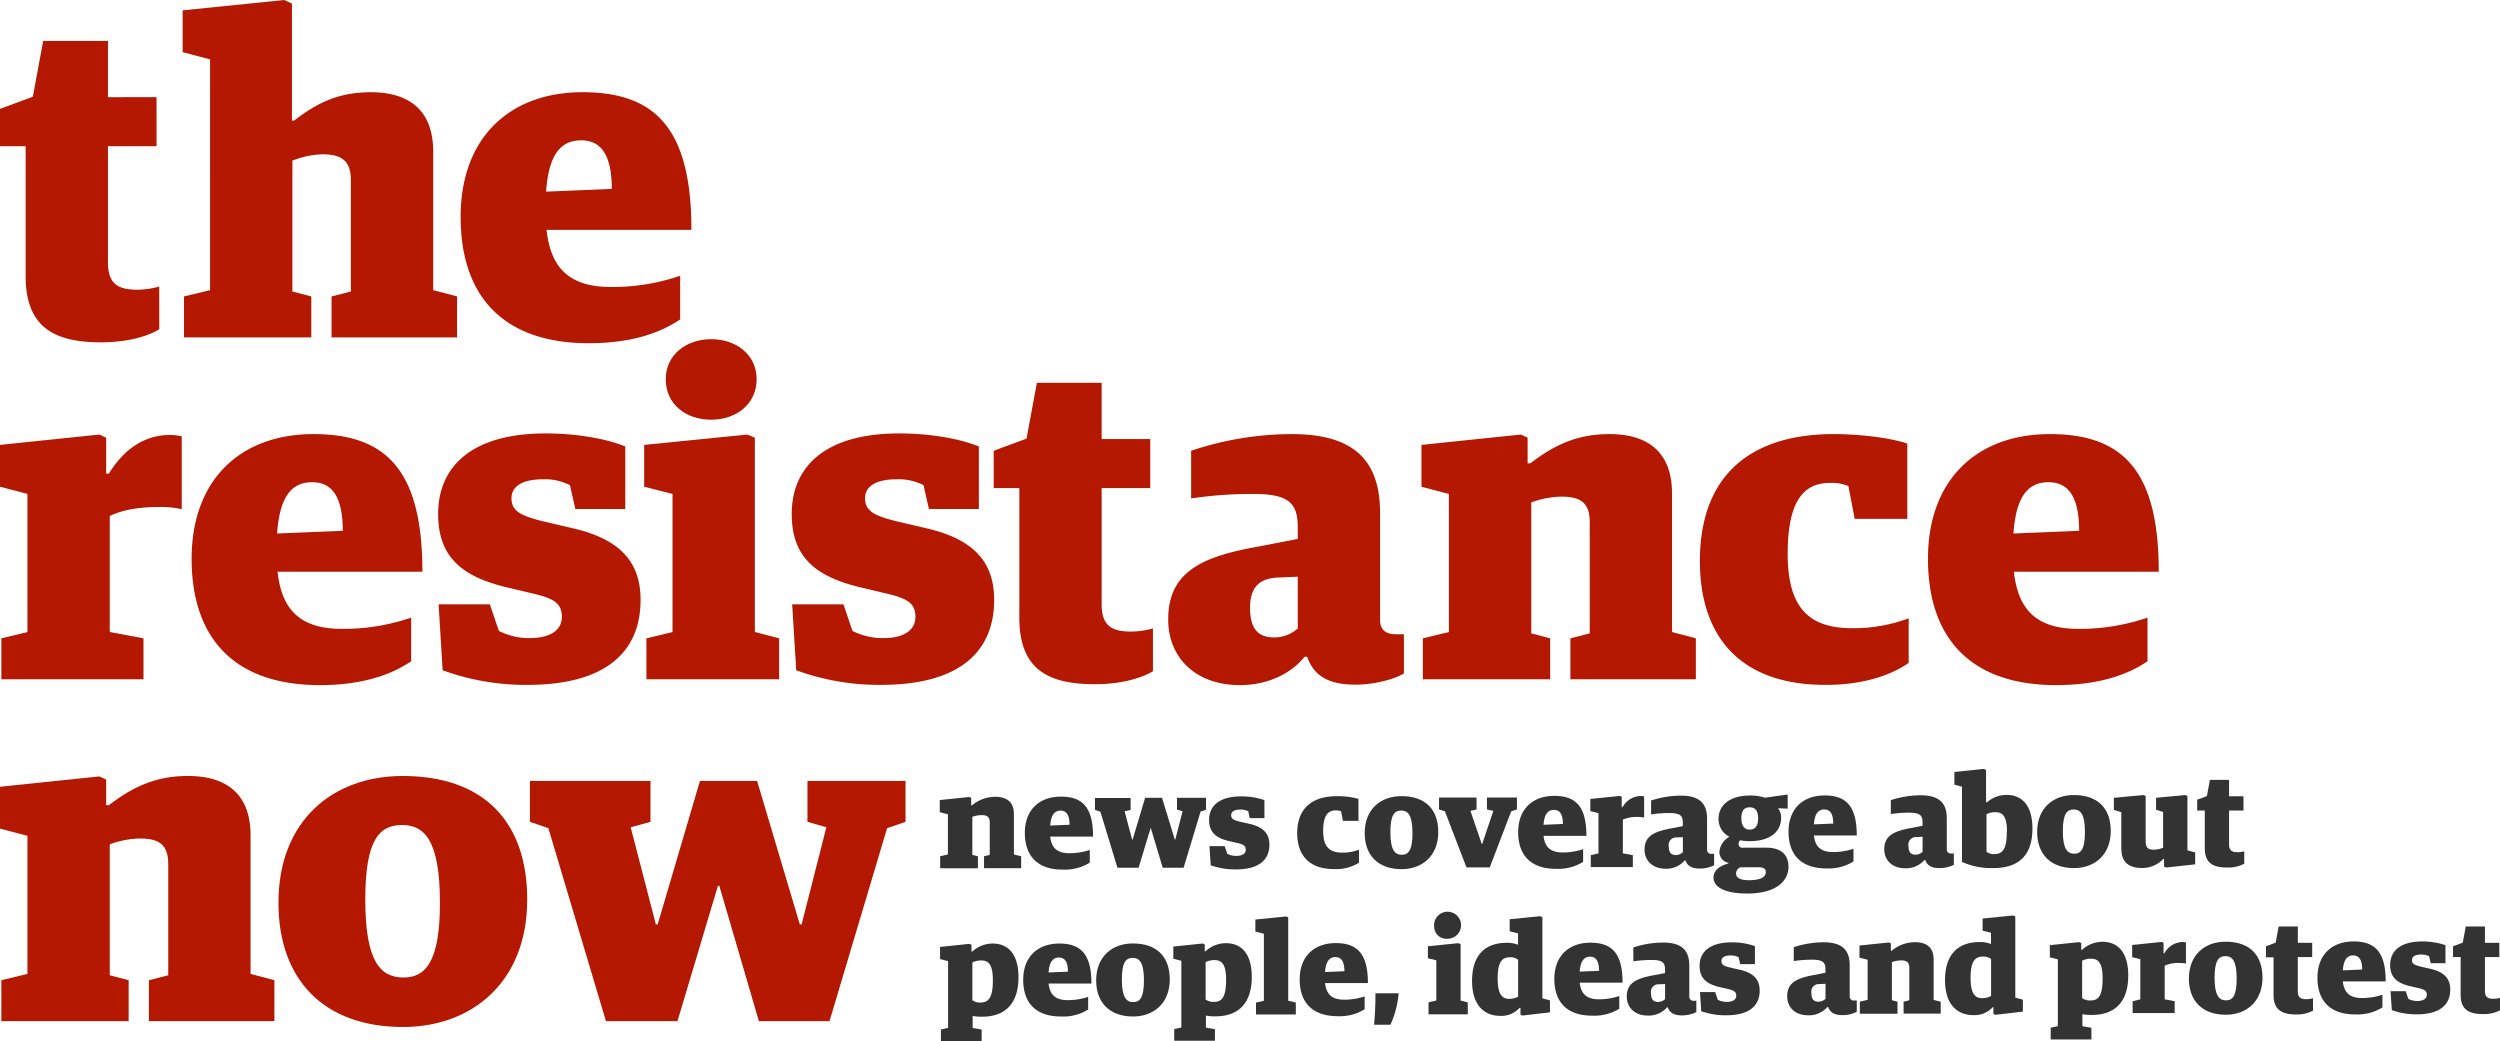 <svg xmlns="http://www.w3.org/2000/svg" viewBox="0 0 555.75 231.46"><defs><style>.a{fill:#b51800;}.b{fill:#333;}</style></defs><title>logo</title><path class="a" d="M6.7,70.95V42.15H1v-8.3l7.3-2.7,2.3-12.4H25v12.5H35.8v10.9H25v25.8c0,4.7,2.1,6.1,6.5,6.1a18.69,18.69,0,0,0,4.9-.7v9.5c-2.4,1.5-7,2.9-12.9,2.9C12.8,85.75,6.7,82.25,6.7,70.95Z" transform="translate(-1 -9.65)"/><path class="a" d="M41.9,75.55l5.8-1.4V22.85l-6.1-1.6v-9.3l22.6-2.3,1.7,0.8v26h0.5c4.8-3.7,9.6-6.3,17-6.3,8.2,0,13.9,3.7,13.9,13.2v30.8l5.3,1.4v9.1H74.7v-9.1l4.3-1.1V49.75c0-4.3-2-5.8-6.3-5.8a20,20,0,0,0-6.7,1.4v29.1l4.2,1.1v9.1H41.9v-9.1Z" transform="translate(-1 -9.65)"/><path class="a" d="M103.4,57.85c0-17.5,10.8-27.7,27.1-27.7s24.2,8.2,24.2,30.6H122.5c1,9.3,5.9,12.7,14.4,12.7a46.49,46.49,0,0,0,15.3-2.5v9.7c-3.8,2.6-10.1,5.3-20.3,5.3C113.2,85.95,103.4,75.85,103.4,57.85Zm33.6-6.2c0-8.3-2.9-10.8-6.8-10.8-4.1,0-7.2,2.5-7.8,11.4Z" transform="translate(-1 -9.65)"/><path class="a" d="M1.3,151.55l5.8-1.4v-30.7L1,117.85v-9.3l22.1-2.3,1.5,0.7v8h0.6c2.9-4.8,7.4-8.6,13.5-8.6a11.17,11.17,0,0,1,2.7.3v16.2a20.47,20.47,0,0,0-4.7-.5c-4.9,0-8.3.6-11.3,2v25.8l7.5,1.4v9.1H1.3v-9.1Z" transform="translate(-1 -9.65)"/><path class="a" d="M43.6,133.85c0-17.5,10.8-27.7,27.1-27.7s24.2,8.2,24.2,30.6H62.7c1,9.3,5.9,12.7,14.4,12.7a46.49,46.49,0,0,0,15.3-2.5v9.7c-3.8,2.6-10.1,5.3-20.3,5.3C53.4,161.95,43.6,151.85,43.6,133.85Zm33.6-6.2c0-8.3-2.9-10.8-6.8-10.8-4.1,0-7.2,2.5-7.8,11.4Z" transform="translate(-1 -9.65)"/><path class="a" d="M99.4,158.65L98.5,144h11.4l2,5.9a14.79,14.79,0,0,0,6.9,1.6c4.4,0,7.1-1.7,7.1-4.7s-1.7-4.1-6.4-5.2l-5.9-1.4c-10-2.4-15.2-6.8-15.2-16.3,0-10.4,7.3-17.9,23.9-17.9,6.6,0,13.3,1.1,17.7,2.9v13.9H128.9l-1.2-5.3a12.27,12.27,0,0,0-6.1-1.3c-3.8,0-6.9,1.2-6.9,4.2,0,2.8,1.9,3.9,7.3,5.2l6.4,1.5c10.8,2.5,15,7.8,15,15.9,0,11.3-7.4,18.9-25.2,18.9A53.91,53.91,0,0,1,99.4,158.65Z" transform="translate(-1 -9.65)"/><path class="a" d="M144.7,151.55l5.8-1.4v-30.7l-6.3-1.6v-9.3l22.9-2.3,1.7,0.7v43.2l5.4,1.4v9.1H144.7v-9.1Zm4.3-57.6c0-5.5,4.6-8.9,10.1-8.9s10.1,3.4,10.1,8.9-4.5,9-10.1,9S149,99.55,149,93.95Z" transform="translate(-1 -9.65)"/><path class="a" d="M178,158.65L177.1,144h11.4l2,5.9a14.79,14.79,0,0,0,6.9,1.6c4.4,0,7.1-1.7,7.1-4.7s-1.7-4.1-6.4-5.2l-5.9-1.4c-10-2.4-15.2-6.8-15.2-16.3,0-10.4,7.3-17.9,23.9-17.9,6.6,0,13.3,1.1,17.7,2.9v13.9H207.5l-1.2-5.3a12.27,12.27,0,0,0-6.1-1.3c-3.8,0-6.9,1.2-6.9,4.2,0,2.8,1.9,3.9,7.3,5.2l6.4,1.5c10.8,2.5,15,7.8,15,15.9,0,11.3-7.4,18.9-25.2,18.9A53.91,53.91,0,0,1,178,158.65Z" transform="translate(-1 -9.65)"/><path class="a" d="M227.6,146.95v-28.8h-5.7v-8.3l7.3-2.7,2.3-12.4h14.4v12.5h10.8v10.9H245.9v25.8c0,4.7,2.1,6.1,6.5,6.1a18.69,18.69,0,0,0,4.9-.7v9.5c-2.4,1.5-7,2.9-12.9,2.9C233.7,161.75,227.6,158.25,227.6,146.95Z" transform="translate(-1 -9.65)"/><path class="a" d="M260.69,147.35c0-10.5,7.4-13.9,19.5-16.1l9.3-1.8v-2.6c0-5.4-2-7.4-10-7.4a92.52,92.52,0,0,0-13.7,1v-10.6a70.75,70.75,0,0,1,22.4-3.7c13.5,0,19.6,5.6,19.6,17.5v23.8c0,2.5,1.6,3.2,3.6,3.2h1.7v8.7c-1.9,1.2-6.4,2.5-10.8,2.5-5.7,0-9.2-1.8-10.7-6.2H291c-2.7,3.4-7.7,6.3-14.4,6.3C266.9,161.95,260.69,155.95,260.69,147.35Zm28.8,2v-11.5l-4.7.2c-4.1.3-5.9,2.4-5.9,6.7,0,4.5,1.6,6.6,5.4,6.6A7.77,7.77,0,0,0,289.5,149.35Z" transform="translate(-1 -9.65)"/><path class="a" d="M317.29,151.55l5.8-1.4v-30.7l-6.1-1.6v-9.3l22.1-2.3,1.5,0.7v5.7h0.6c5.1-3.9,10.2-6.5,17.6-6.5,8.2,0,13.9,3.7,13.9,13.2v30.8l5.3,1.4v9.1H350.1v-9.1l4.3-1.1v-24.7c0-4.3-2-5.7-6.3-5.7a20,20,0,0,0-6.7,1.3v29.1l4.2,1.1v9.1h-28.3v-9.1Z" transform="translate(-1 -9.65)"/><path class="a" d="M378.89,134.35c0-19.6,11.9-28.2,29.7-28.2,6.6,0,13.2,1,16.4,2.1V125H413.3l-1.4-7.3a9.57,9.57,0,0,0-4.1-.7c-5.9,0-9.4,4.1-9.4,15.8,0,12.6,5.3,16.5,14.4,16.5a35.06,35.06,0,0,0,12.5-2.2V157c-3.2,2.3-9.3,4.9-18.4,4.9C388,161.95,378.89,151.35,378.89,134.35Z" transform="translate(-1 -9.65)"/><path class="a" d="M429.59,133.85c0-17.5,10.8-27.7,27.1-27.7s24.2,8.2,24.2,30.6h-32.2c1,9.3,5.9,12.7,14.4,12.7a46.5,46.5,0,0,0,15.3-2.5v9.7c-3.8,2.6-10.1,5.3-20.3,5.3C439.39,161.95,429.59,151.85,429.59,133.85Zm33.6-6.2c0-8.3-2.9-10.8-6.8-10.8-4.1,0-7.2,2.5-7.8,11.4Z" transform="translate(-1 -9.65)"/><path class="a" d="M1.3,227.55l5.8-1.4v-30.7L1,193.85v-9.3l22.1-2.3,1.5,0.7v5.7h0.6c5.1-3.9,10.2-6.5,17.6-6.5,8.2,0,13.9,3.7,13.9,13.2v30.8l5.3,1.4v9.1H34.1v-9.1l4.3-1.1v-24.7c0-4.3-2-5.7-6.3-5.7a20,20,0,0,0-6.7,1.3v29.1l4.2,1.1v9.1H1.3v-9.1Z" transform="translate(-1 -9.65)"/><path class="a" d="M62.9,210.35c0-18.4,12.2-28.2,27.6-28.2,17.9,0,27.7,10,27.7,27.5,0,18.3-12.3,28.3-27.6,28.3C72.8,237.95,62.9,227.25,62.9,210.35Zm35.9,0c0-13.8-3.4-17.3-8.4-17.3s-8.2,3.1-8.2,16.6c0,13.8,3.4,17.3,8.5,17.3C95.6,226.95,98.8,223.45,98.8,210.35Z" transform="translate(-1 -9.65)"/><path class="a" d="M122.9,193.75l-4.1-1.4v-9.1h26.8v9.1l-4.4,1.2,5.6,21.6h0.4l9.4-31.9h12.7l9.5,31.9h0.4l5.5-21.6-4.2-1.2v-9.1h21.8v9.1l-4.1,1.4-12.8,42.9H169.7l-8.8-30.1h-0.3l-9,30.1H135.7Z" transform="translate(-1 -9.65)"/><path class="b" d="M210,200l1.72-.41v-8.93l-1.81-.46v-2.7l6.54-.68,0.44,0.2v1.66h0.18a8.11,8.11,0,0,1,5.2-1.9c2.43,0,4.11,1.07,4.12,3.83v9L228,200v2.65h-8.25V200l1.27-.32v-7.18c0-1.25-.59-1.66-1.87-1.65a6,6,0,0,0-2,.38v8.46l1.24,0.32v2.65H210V200Z" transform="translate(-1 -9.65)"/><path class="b" d="M228.82,194.81c0-5.09,3.18-8.06,8-8.07s7.16,2.37,7.17,8.89l-9.53,0c0.3,2.7,1.75,3.69,4.27,3.69a14,14,0,0,0,4.53-.73v2.82a10.47,10.47,0,0,1-6,1.55C231.74,203,228.83,200,228.82,194.81Zm9.94-1.82c0-2.41-.86-3.14-2-3.14s-2.13.73-2.3,3.32Z" transform="translate(-1 -9.65)"/><path class="b" d="M245.62,190.1l-1.21-.41v-2.65h7.93v2.65L251,190l1.67,6.28h0.12l2.77-9.28h3.76l2.83,9.27h0.12l1.62-6.28-1.24-.35V187h6.45v2.65l-1.21.41-3.77,12.48h-4.65l-2.62-8.75h-0.09l-2.65,8.76h-4.7Z" transform="translate(-1 -9.65)"/><path class="b" d="M270.14,202l-0.27-4.25h3.37l0.59,1.71a4.43,4.43,0,0,0,2,.46c1.3,0,2.1-.5,2.1-1.37s-0.5-1.19-1.9-1.51l-1.75-.4c-3-.69-4.5-2-4.5-4.73,0-3,2.15-5.21,7.06-5.22a15.16,15.16,0,0,1,5.24.83v4h-3.28L278.5,190a3.68,3.68,0,0,0-1.81-.38c-1.12,0-2,.35-2,1.23s0.56,1.13,2.16,1.51l1.89,0.43c3.2,0.72,4.44,2.26,4.45,4.62,0,3.29-2.18,5.5-7.45,5.51A16.2,16.2,0,0,1,270.14,202Z" transform="translate(-1 -9.65)"/><path class="b" d="M289.37,194.86c0-5.7,3.51-8.21,8.77-8.22a17.68,17.68,0,0,1,4.85.6v4.89h-3.46L299.12,190a2.87,2.87,0,0,0-1.21-.2c-1.75,0-2.78,1.2-2.77,4.6,0,3.66,1.58,4.8,4.27,4.79a10.54,10.54,0,0,0,3.7-.65v2.88a9.52,9.52,0,0,1-5.44,1.43C292.07,202.89,289.38,199.81,289.37,194.86Z" transform="translate(-1 -9.65)"/><path class="b" d="M304.37,194.84c0-5.35,3.6-8.21,8.15-8.21,5.3,0,8.2,2.9,8.21,8,0,5.32-3.63,8.24-8.15,8.24C307.31,202.86,304.38,199.75,304.37,194.84Zm10.62,0c0-4-1-5-2.49-5s-2.42.91-2.42,4.83,1,5,2.52,5S315,198.63,315,194.82Z" transform="translate(-1 -9.65)"/><path class="b" d="M322.2,190l-1.3-.41v-2.65h8.34v2.65l-1.36.32,2.5,7.33h0.12l2.47-7.33-1.42-.32v-2.65h6.66v2.65l-1.27.41-4.77,12.48H327Z" transform="translate(-1 -9.65)"/><path class="b" d="M338.49,194.64c0-5.09,3.18-8.06,8-8.07s7.16,2.37,7.17,8.89l-9.53,0c0.3,2.7,1.75,3.69,4.27,3.69a14,14,0,0,0,4.53-.73v2.82a10.47,10.47,0,0,1-6,1.55C341.4,202.81,338.5,199.88,338.49,194.64Zm9.94-1.82c0-2.41-.86-3.14-2-3.14s-2.13.73-2.3,3.32Z" transform="translate(-1 -9.65)"/><path class="b" d="M354.62,199.76l1.72-.41v-8.93l-1.81-.46v-2.7l6.54-.68,0.44,0.2v2.33h0.18a4.71,4.71,0,0,1,4-2.51,3.36,3.36,0,0,1,.8.09v4.71a6.17,6.17,0,0,0-1.39-.14,7.72,7.72,0,0,0-3.34.59v7.5l2.22,0.4v2.65h-9.35v-2.65Z" transform="translate(-1 -9.65)"/><path class="b" d="M366.58,198.52c0-3.05,2.18-4,5.76-4.69l2.75-.53v-0.76c0-1.57-.6-2.15-3-2.15a27.93,27.93,0,0,0-4.05.3v-3.08a21.24,21.24,0,0,1,6.63-1.09c4,0,5.8,1.62,5.81,5.08v6.92a0.89,0.89,0,0,0,1.07.93h0.5V202a7,7,0,0,1-3.19.73c-1.69,0-2.72-.52-3.17-1.8h-0.18a5.41,5.41,0,0,1-4.26,1.84C368.42,202.77,366.58,201,366.58,198.52Zm8.52,0.57v-3.34l-1.39.06a1.67,1.67,0,0,0-1.74,2c0,1.31.48,1.92,1.6,1.92A2.32,2.32,0,0,0,375.1,199.09Z" transform="translate(-1 -9.65)"/><path class="b" d="M381.91,204.75c0-1.72,1.56-2.68,3.31-3.15v-0.15a2.46,2.46,0,0,1-2-2.5,4.3,4.3,0,0,1,2.24-3.29,4.35,4.35,0,0,1-2.43-3.92c0-3.37,2.83-5.24,7-5.25a10,10,0,0,1,3.31.49l5.06-.71v3.14l-2.13-.08a3.52,3.52,0,0,1,.68,2.06c0,3.37-2.74,5.24-6.94,5.25a10.4,10.4,0,0,1-2.19-.2,1.39,1.39,0,0,0-.35.87,0.88,0.88,0,0,0,1.1.78h5.12c2.75,0,4.88,1.16,4.89,4.24s-2.62,5.94-9.1,5.95C384.38,208.3,381.92,206.82,381.91,204.75Zm11.63-1.21c0-.84-0.5-1.1-1.87-1.1h-3.73a1.45,1.45,0,0,0-1,1.43c0,0.84.77,1.45,2.87,1.45C392.57,205.32,393.54,204.5,393.54,203.54Zm-1.71-11.92c0-2-.83-2.5-1.9-2.5s-1.83.58-1.83,2.42,0.8,2.53,1.84,2.53S391.84,193.45,391.83,191.62Z" transform="translate(-1 -9.65)"/><path class="b" d="M398.59,194.55c0-5.09,3.18-8.06,8-8.07s7.16,2.37,7.17,8.89l-9.53,0c0.3,2.7,1.75,3.69,4.27,3.69a14,14,0,0,0,4.53-.73v2.82a10.48,10.48,0,0,1-6,1.55C401.5,202.71,398.6,199.78,398.59,194.55Zm9.94-1.82c0-2.41-.86-3.14-2-3.14s-2.13.73-2.3,3.32Z" transform="translate(-1 -9.65)"/><path class="b" d="M419.87,198.44c0-3.05,2.18-4,5.76-4.69l2.75-.53v-0.76c0-1.57-.59-2.15-3-2.15a27.78,27.78,0,0,0-4.05.3v-3.08a21.26,21.26,0,0,1,6.63-1.09c4,0,5.8,1.62,5.81,5.08v6.92a0.89,0.89,0,0,0,1.07.93h0.5v2.53a7.05,7.05,0,0,1-3.19.73c-1.69,0-2.72-.52-3.17-1.8h-0.18a5.41,5.41,0,0,1-4.26,1.84C421.71,202.68,419.87,200.94,419.87,198.44Zm8.52,0.57v-3.34l-1.39.06a1.67,1.67,0,0,0-1.74,2c0,1.31.48,1.92,1.6,1.92A2.32,2.32,0,0,0,428.39,199Z" transform="translate(-1 -9.65)"/><path class="b" d="M437.15,201.26l0-16.72-1.69-.46v-2.82l6.54-.68,0.5,0.23V188h0.21a6.53,6.53,0,0,1,4.38-1.64c2.84,0,5.71,1.68,5.72,7.49,0,6.37-3.51,8.76-8.6,8.77A16,16,0,0,1,437.15,201.26Zm10-6.7c0-3.29-.86-4.36-2.55-4.36a4.48,4.48,0,0,0-2,.44V199a2.77,2.77,0,0,0,1.78.52C446.09,199.47,447.12,198.54,447.11,194.56Z" transform="translate(-1 -9.65)"/><path class="b" d="M453.86,194.6c0-5.35,3.6-8.21,8.15-8.21,5.3,0,8.2,2.9,8.21,8,0,5.32-3.63,8.24-8.15,8.24C456.8,202.63,453.87,199.52,453.86,194.6Zm10.62,0c0-4-1-5-2.49-5s-2.42.91-2.42,4.83,1,5,2.52,5S464.49,198.4,464.48,194.59Z" transform="translate(-1 -9.65)"/><path class="b" d="M472.57,198.27v-8.08l-1.66-.49V187l6.63-.62,0.44,0.23,0,10.09c0,1.28.45,1.83,1.78,1.83a5.13,5.13,0,0,0,2.1-.44v-7.94l-1.57-.49V187l6.51-.62,0.47,0.23,0,12.07,1.72,0.46v2.65l-6.45.71-0.47-.2v-1.69h-0.18a6.49,6.49,0,0,1-4.76,2C473.88,202.57,472.57,201,472.57,198.27Z" transform="translate(-1 -9.65)"/><path class="b" d="M491.12,198.21v-8.38h-1.69v-2.41l2.16-.79,0.67-3.61h4.26v3.64h3.2v3.17h-3.2v7.5c0,1.37.62,1.77,1.93,1.77a5.59,5.59,0,0,0,1.45-.21v2.76a7.73,7.73,0,0,1-3.81.85C492.94,202.51,491.13,201.5,491.12,198.21Z" transform="translate(-1 -9.65)"/><path class="b" d="M210.07,238.52l1.69-.38,0-14.83-1.78-.46v-2.7l6.51-.68,0.47,0.2v1.51h0.18a6.7,6.7,0,0,1,4.55-1.78c2.84,0,5.71,1.68,5.72,7.49,0,6.37-3.48,8.76-8,8.77a9.55,9.55,0,0,1-2.19-.17v2.68l2,0.35v2.59h-9.05v-2.59Zm11.64-11c0-3.29-.87-4.36-2.55-4.36a4.47,4.47,0,0,0-2,.44V232a2.86,2.86,0,0,0,1.81.52C220.69,232.48,221.72,231.55,221.71,227.56Z" transform="translate(-1 -9.65)"/><path class="b" d="M228.46,227.47c0-5.09,3.18-8.06,8-8.07s7.16,2.37,7.17,8.89l-9.53,0c0.3,2.7,1.75,3.69,4.27,3.69a14,14,0,0,0,4.53-.73v2.82a10.47,10.47,0,0,1-6,1.55C231.37,235.63,228.47,232.7,228.46,227.47Zm9.94-1.82c0-2.41-.86-3.14-2-3.14s-2.13.73-2.3,3.32Z" transform="translate(-1 -9.65)"/><path class="b" d="M244.68,227.59c0-5.35,3.6-8.21,8.15-8.21,5.3,0,8.2,2.9,8.21,8,0,5.32-3.63,8.24-8.15,8.24C247.62,235.61,244.68,232.5,244.68,227.59Zm10.62,0c0-4-1-5-2.49-5s-2.42.91-2.42,4.83,1,5,2.52,5S255.3,231.38,255.3,227.57Z" transform="translate(-1 -9.65)"/><path class="b" d="M261.92,238.44l1.69-.38,0-14.83-1.78-.46v-2.7l6.51-.68,0.47,0.2v1.51H269a6.7,6.7,0,0,1,4.55-1.78c2.84,0,5.71,1.68,5.72,7.49,0,6.37-3.48,8.76-8,8.77a9.52,9.52,0,0,1-2.19-.17v2.68l2,0.35V241h-9.05v-2.59Zm11.64-11c0-3.29-.87-4.36-2.55-4.36a4.46,4.46,0,0,0-2,.44v8.32a2.86,2.86,0,0,0,1.81.52C272.53,232.4,273.56,231.47,273.56,227.48Z" transform="translate(-1 -9.65)"/><path class="b" d="M280.22,232.53l1.74-.41,0-14.89-1.89-.49v-2.68l6.83-.68,0.47,0.2,0,18.53,1.69,0.4v2.65h-8.85v-2.65Z" transform="translate(-1 -9.65)"/><path class="b" d="M289.92,227.37c0-5.09,3.18-8.06,8-8.07s7.16,2.37,7.17,8.89l-9.53,0c0.3,2.7,1.75,3.69,4.27,3.69a14,14,0,0,0,4.53-.73V234a10.48,10.48,0,0,1-6,1.55C292.83,235.54,289.93,232.6,289.92,227.37Zm9.94-1.82c0-2.41-.86-3.14-2-3.14s-2.13.73-2.3,3.32Z" transform="translate(-1 -9.65)"/><path class="b" d="M306.76,230.45h5.15a20.58,20.58,0,0,1-1.82,7h-3.64A70,70,0,0,0,306.76,230.45Z" transform="translate(-1 -9.65)"/><path class="b" d="M318.57,232.47l1.72-.41v-8.93l-1.87-.46V220l6.77-.68,0.5,0.2,0,12.56,1.6,0.4v2.65h-8.73v-2.65Zm1.25-16.75a3,3,0,1,1,3,2.61A2.71,2.71,0,0,1,319.82,215.72Z" transform="translate(-1 -9.65)"/><path class="b" d="M328.24,227.72c0-6.22,3.36-8.47,7.65-8.48a6.48,6.48,0,0,1,2.57.43v-2.53l-1.86-.46V214l6.77-.68,0.5,0.2,0,18.06,1.69,0.46v2.65l-6.09.71-0.47-.2v-1.51h-0.18a5.5,5.5,0,0,1-4.44,1.78C331.45,235.45,328.25,233.65,328.24,227.72Zm10.24,3.5V223a2.75,2.75,0,0,0-1.81-.55c-1.66,0-2.75.91-2.74,4.69,0,3.43.92,4.56,2.58,4.56A4.21,4.21,0,0,0,338.48,231.22Z" transform="translate(-1 -9.65)"/><path class="b" d="M346.53,227.28c0-5.09,3.18-8.06,8-8.07s7.16,2.37,7.17,8.89l-9.53,0c0.3,2.7,1.75,3.69,4.27,3.69a14,14,0,0,0,4.53-.73v2.82a10.47,10.47,0,0,1-6,1.55C349.44,235.45,346.54,232.52,346.53,227.28Zm9.94-1.82c0-2.41-.86-3.14-2-3.14s-2.13.73-2.3,3.32Z" transform="translate(-1 -9.65)"/><path class="b" d="M362.63,231.18c0-3.05,2.18-4,5.76-4.69l2.75-.53v-0.76c0-1.57-.6-2.15-3-2.15a28,28,0,0,0-4.05.3v-3.08a21.25,21.25,0,0,1,6.63-1.09c4,0,5.8,1.62,5.81,5.08v6.92a0.89,0.89,0,0,0,1.07.93h0.5v2.53a7,7,0,0,1-3.19.73c-1.69,0-2.72-.52-3.17-1.8H371.6a5.41,5.41,0,0,1-4.26,1.84C364.47,235.42,362.64,233.68,362.63,231.18Zm8.52,0.57V228.4l-1.39.06a1.67,1.67,0,0,0-1.74,2c0,1.31.48,1.92,1.6,1.92A2.32,2.32,0,0,0,371.15,231.75Z" transform="translate(-1 -9.65)"/><path class="b" d="M379.18,234.44l-0.27-4.25h3.37l0.59,1.72a4.44,4.44,0,0,0,2,.46c1.3,0,2.1-.5,2.1-1.37s-0.5-1.19-1.9-1.51l-1.75-.4c-3-.69-4.5-2-4.5-4.73,0-3,2.15-5.21,7.06-5.22a15.13,15.13,0,0,1,5.24.83v4h-3.28l-0.36-1.54a3.68,3.68,0,0,0-1.8-.38c-1.12,0-2,.35-2,1.23s0.56,1.13,2.16,1.51l1.89,0.43c3.2,0.72,4.44,2.26,4.45,4.62,0,3.29-2.18,5.5-7.45,5.51A16.23,16.23,0,0,1,379.18,234.44Z" transform="translate(-1 -9.65)"/><path class="b" d="M398.29,231.12c0-3.05,2.18-4,5.76-4.69l2.75-.53v-0.76c0-1.57-.59-2.15-3-2.15a27.81,27.81,0,0,0-4.05.3v-3.08a21.26,21.26,0,0,1,6.63-1.09c4,0,5.8,1.62,5.81,5.08v6.92a0.89,0.89,0,0,0,1.07.93h0.5v2.53a7.05,7.05,0,0,1-3.19.73c-1.69,0-2.72-.52-3.17-1.8h-0.18a5.41,5.41,0,0,1-4.26,1.84C400.13,235.37,398.29,233.63,398.29,231.12Zm8.52,0.57v-3.34l-1.39.06a1.67,1.67,0,0,0-1.74,2c0,1.31.48,1.92,1.6,1.92A2.32,2.32,0,0,0,406.81,231.69Z" transform="translate(-1 -9.65)"/><path class="b" d="M414.45,232.32l1.72-.41V223l-1.81-.46v-2.7l6.54-.68,0.44,0.2V221h0.18a8.11,8.11,0,0,1,5.21-1.9c2.43,0,4.11,1.07,4.12,3.83v9l1.57,0.4v2.65h-8.25v-2.65l1.27-.32V224.8c0-1.25-.59-1.66-1.87-1.65a6,6,0,0,0-2,.38V232l1.24,0.32V235h-8.37v-2.65Z" transform="translate(-1 -9.65)"/><path class="b" d="M433.38,227.55c0-6.22,3.36-8.47,7.65-8.48a6.48,6.48,0,0,1,2.57.43V217l-1.87-.46v-2.7l6.77-.68,0.5,0.2,0,18.06,1.69,0.46v2.65l-6.09.71-0.47-.2v-1.51H444a5.5,5.5,0,0,1-4.43,1.78C436.59,235.28,433.39,233.48,433.38,227.55Zm10.24,3.5v-8.2a2.75,2.75,0,0,0-1.81-.55c-1.66,0-2.75.91-2.75,4.69,0,3.43.92,4.56,2.58,4.56A4.21,4.21,0,0,0,443.62,231.05Z" transform="translate(-1 -9.65)"/><path class="b" d="M456.77,238.13l1.69-.38,0-14.83-1.78-.46v-2.7l6.51-.68,0.47,0.2v1.51h0.18a6.71,6.71,0,0,1,4.55-1.78c2.84,0,5.71,1.68,5.72,7.49,0,6.37-3.48,8.76-8,8.77a9.54,9.54,0,0,1-2.19-.17v2.68l2,0.35v2.59h-9.05v-2.59Zm11.64-11c0-3.29-.87-4.36-2.55-4.36a4.47,4.47,0,0,0-2,.44v8.32a2.87,2.87,0,0,0,1.81.52C467.38,232.09,468.42,231.16,468.41,227.17Z" transform="translate(-1 -9.65)"/><path class="b" d="M475.08,232.22l1.71-.41v-8.93l-1.81-.46v-2.7l6.54-.68,0.44,0.2v2.33h0.18a4.71,4.71,0,0,1,4-2.51,3.36,3.36,0,0,1,.8.09v4.71a6.19,6.19,0,0,0-1.39-.14,7.72,7.72,0,0,0-3.34.59v7.5l2.22,0.4v2.65h-9.35v-2.65Z" transform="translate(-1 -9.65)"/><path class="b" d="M487.59,227.2c0-5.35,3.6-8.21,8.15-8.21,5.3,0,8.2,2.9,8.21,8,0,5.32-3.63,8.24-8.15,8.24C490.53,235.22,487.6,232.12,487.59,227.2Zm10.62,0c0-4-1-5-2.49-5s-2.42.91-2.42,4.83,1,5,2.52,5S498.22,231,498.21,227.19Z" transform="translate(-1 -9.65)"/><path class="b" d="M506.41,230.84v-8.38h-1.69V220l2.16-.79,0.67-3.61h4.26v3.64H515v3.17h-3.2V230c0,1.37.62,1.77,1.93,1.77a5.59,5.59,0,0,0,1.45-.21v2.76a7.73,7.73,0,0,1-3.81.85C508.23,235.14,506.42,234.12,506.41,230.84Z" transform="translate(-1 -9.65)"/><path class="b" d="M516.17,227c0-5.09,3.18-8.06,8-8.07s7.16,2.37,7.17,8.89l-9.53,0c0.3,2.7,1.75,3.69,4.27,3.69a14,14,0,0,0,4.53-.73v2.82a10.47,10.47,0,0,1-6,1.55C519.09,235.18,516.18,232.25,516.17,227Zm9.94-1.82c0-2.41-.86-3.14-2-3.14s-2.13.73-2.3,3.32Z" transform="translate(-1 -9.65)"/><path class="b" d="M532.7,234.2L532.42,230h3.37l0.59,1.71a4.43,4.43,0,0,0,2,.46c1.3,0,2.1-.5,2.1-1.37s-0.5-1.19-1.9-1.51l-1.75-.4c-3-.69-4.5-2-4.5-4.73,0-3,2.15-5.21,7.06-5.22a15.15,15.15,0,0,1,5.24.83v4h-3.28L541,222.23a3.68,3.68,0,0,0-1.81-.38c-1.12,0-2,.35-2,1.22s0.56,1.13,2.16,1.51l1.89,0.43c3.2,0.72,4.44,2.26,4.45,4.62,0,3.29-2.18,5.5-7.45,5.51A16.19,16.19,0,0,1,532.7,234.2Z" transform="translate(-1 -9.65)"/><path class="b" d="M548,230.77V222.4h-1.69V220l2.16-.79,0.67-3.61h4.26v3.64h3.2v3.17h-3.2v7.5c0,1.37.62,1.77,1.93,1.77a5.62,5.62,0,0,0,1.45-.21v2.76a7.73,7.73,0,0,1-3.81.85C549.77,235.07,548,234.06,548,230.77Z" transform="translate(-1 -9.65)"/></svg>